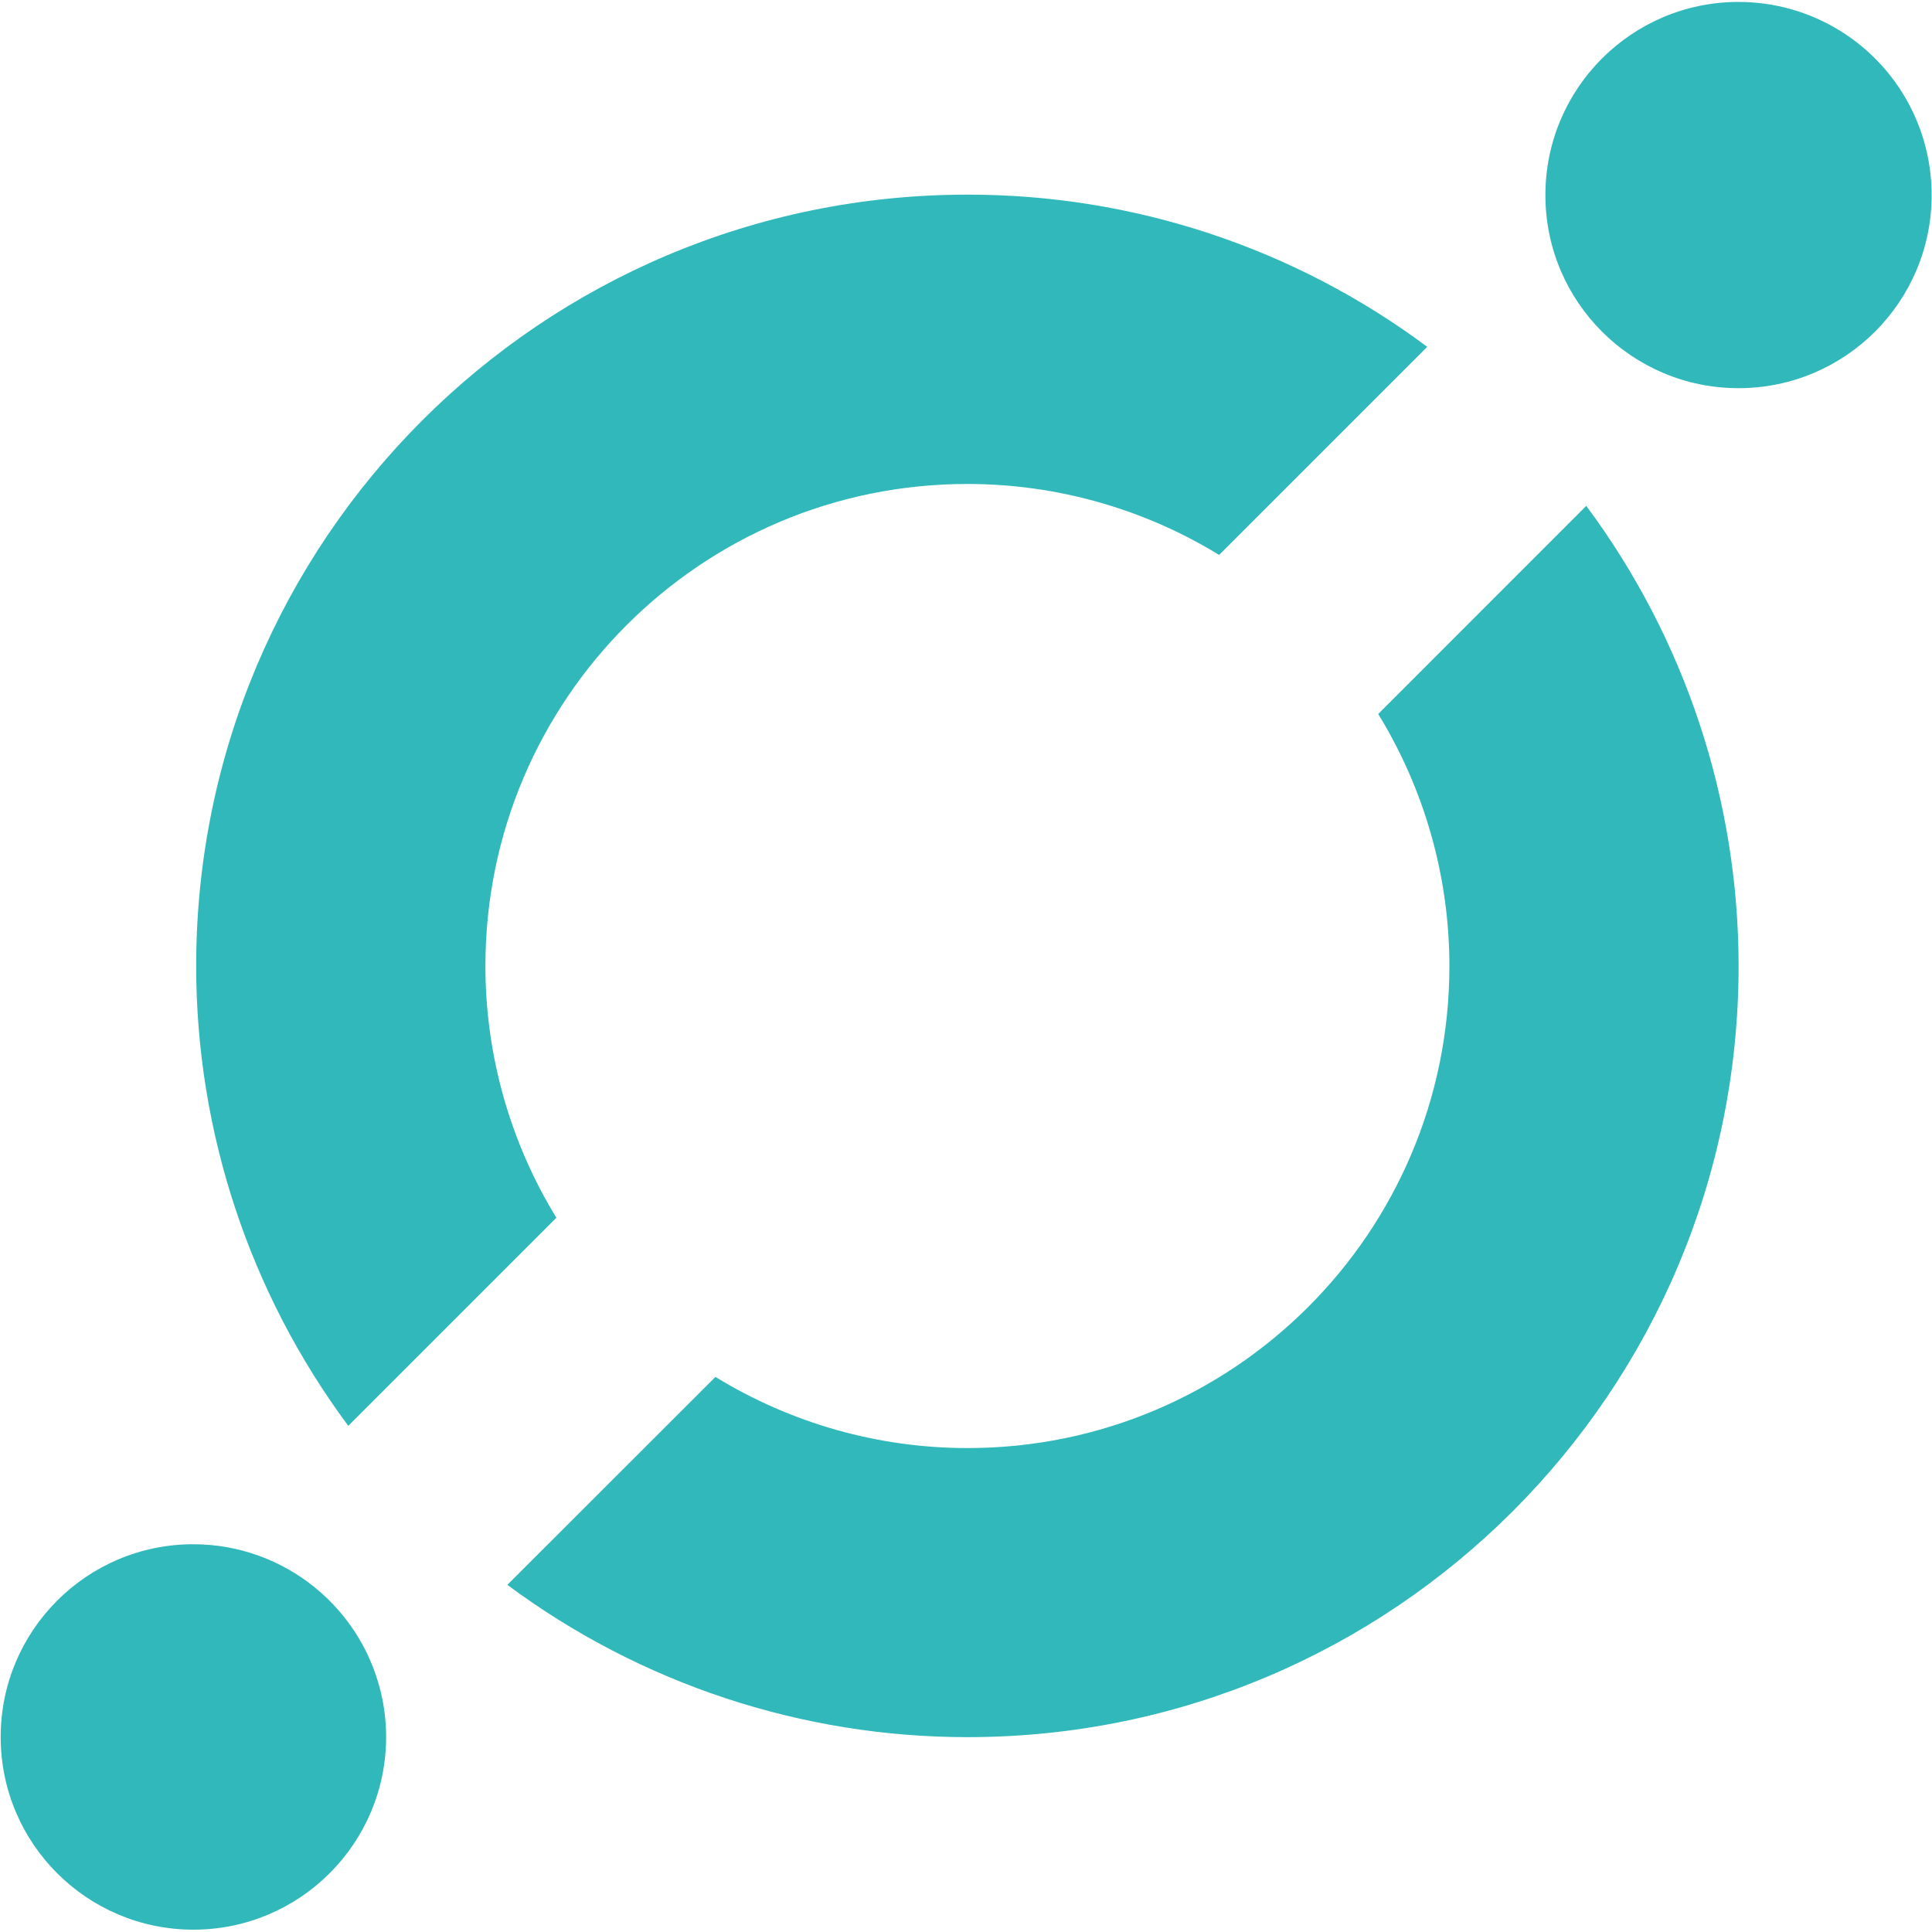 ﻿<?xml version="1.0" encoding="utf-8"?>
<svg version="1.1" xmlns:xlink="http://www.w3.org/1999/xlink" width="48px" height="48px" xmlns="http://www.w3.org/2000/svg">
  <defs>
    <pattern id="BGPattern" patternUnits="userSpaceOnUse" alignment="0 0" imageRepeat="None" />
    <mask fill="white" id="Clip7015">
      <path d="M 47.494 2.719  C 46.684 1.08  45.012 0.044  43.184 0.048  C 40.538 0.053  38.395 2.2  38.395 4.846  C 38.395 7.496  40.543 9.644  43.193 9.644  C 45.843 9.644  47.991 7.496  47.991 4.846  C 47.991 4.108  47.821 3.38  47.494 2.719  Z M 35.459 8.617  C 32.158 6.156  28.15 4.83  24.033 4.836  C 13.451 4.838  4.874 13.417  4.874 23.999  C 4.874 28.115  6.199 32.121  8.653 35.425  L 13.823 30.255  C 12.67 28.372  12.06 26.207  12.06 24  C 12.06 17.386  17.421 12.024  24.035 12.024  C 26.242 12.024  28.406 12.634  30.289 13.787  L 35.459 8.617  Z M 39.411 12.569  L 39.411 12.567  L 34.241 17.739  C 35.398 19.624  36.01 21.792  36.01 24.003  C 36.01 30.616  30.65 35.977  24.037 35.977  C 21.827 35.977  19.659 35.365  17.775 34.209  L 12.605 39.375  C 15.91 41.832  19.918 43.159  24.036 43.159  C 34.617 43.159  43.195 34.581  43.195 24  C 43.195 19.882  41.868 15.874  39.411 12.569  Z M 9.5 42.216  C 9.049 39.977  7.082 38.366  4.798 38.366  C 2.156 38.369  0.017 40.512  0.017 43.154  C 0.017 45.798  2.16 47.942  4.805 47.942  C 7.449 47.942  9.593 45.798  9.593 43.154  C 9.593 42.839  9.562 42.525  9.5 42.216  Z " fill-rule="evenodd" />
    </mask>
  </defs>
  <g>
    <path d="M 47.494 2.719  C 46.684 1.08  45.012 0.044  43.184 0.048  C 40.538 0.053  38.395 2.2  38.395 4.846  C 38.395 7.496  40.543 9.644  43.193 9.644  C 45.843 9.644  47.991 7.496  47.991 4.846  C 47.991 4.108  47.821 3.38  47.494 2.719  Z M 35.459 8.617  C 32.158 6.156  28.15 4.83  24.033 4.836  C 13.451 4.838  4.874 13.417  4.874 23.999  C 4.874 28.115  6.199 32.121  8.653 35.425  L 13.823 30.255  C 12.67 28.372  12.06 26.207  12.06 24  C 12.06 17.386  17.421 12.024  24.035 12.024  C 26.242 12.024  28.406 12.634  30.289 13.787  L 35.459 8.617  Z M 39.411 12.569  L 39.411 12.567  L 34.241 17.739  C 35.398 19.624  36.01 21.792  36.01 24.003  C 36.01 30.616  30.65 35.977  24.037 35.977  C 21.827 35.977  19.659 35.365  17.775 34.209  L 12.605 39.375  C 15.91 41.832  19.918 43.159  24.036 43.159  C 34.617 43.159  43.195 34.581  43.195 24  C 43.195 19.882  41.868 15.874  39.411 12.569  Z M 9.5 42.216  C 9.049 39.977  7.082 38.366  4.798 38.366  C 2.156 38.369  0.017 40.512  0.017 43.154  C 0.017 45.798  2.16 47.942  4.805 47.942  C 7.449 47.942  9.593 45.798  9.593 43.154  C 9.593 42.839  9.562 42.525  9.5 42.216  Z " fill-rule="nonzero" fill="rgba(49, 184, 187, 1)" stroke="none" class="fill" />
    <path d="M 47.494 2.719  C 46.684 1.08  45.012 0.044  43.184 0.048  C 40.538 0.053  38.395 2.2  38.395 4.846  C 38.395 7.496  40.543 9.644  43.193 9.644  C 45.843 9.644  47.991 7.496  47.991 4.846  C 47.991 4.108  47.821 3.38  47.494 2.719  Z " stroke-width="0" stroke-dasharray="0" stroke="rgba(255, 255, 255, 0)" fill="none" class="stroke" mask="url(#Clip7015)" />
    <path d="M 35.459 8.617  C 32.158 6.156  28.15 4.83  24.033 4.836  C 13.451 4.838  4.874 13.417  4.874 23.999  C 4.874 28.115  6.199 32.121  8.653 35.425  L 13.823 30.255  C 12.67 28.372  12.06 26.207  12.06 24  C 12.06 17.386  17.421 12.024  24.035 12.024  C 26.242 12.024  28.406 12.634  30.289 13.787  L 35.459 8.617  Z " stroke-width="0" stroke-dasharray="0" stroke="rgba(255, 255, 255, 0)" fill="none" class="stroke" mask="url(#Clip7015)" />
    <path d="M 39.411 12.569  L 39.411 12.567  L 34.241 17.739  C 35.398 19.624  36.01 21.792  36.01 24.003  C 36.01 30.616  30.65 35.977  24.037 35.977  C 21.827 35.977  19.659 35.365  17.775 34.209  L 12.605 39.375  C 15.91 41.832  19.918 43.159  24.036 43.159  C 34.617 43.159  43.195 34.581  43.195 24  C 43.195 19.882  41.868 15.874  39.411 12.569  Z " stroke-width="0" stroke-dasharray="0" stroke="rgba(255, 255, 255, 0)" fill="none" class="stroke" mask="url(#Clip7015)" />
    <path d="M 9.5 42.216  C 9.049 39.977  7.082 38.366  4.798 38.366  C 2.156 38.369  0.017 40.512  0.017 43.154  C 0.017 45.798  2.16 47.942  4.805 47.942  C 7.449 47.942  9.593 45.798  9.593 43.154  C 9.593 42.839  9.562 42.525  9.5 42.216  Z " stroke-width="0" stroke-dasharray="0" stroke="rgba(255, 255, 255, 0)" fill="none" class="stroke" mask="url(#Clip7015)" />
  </g>
</svg>